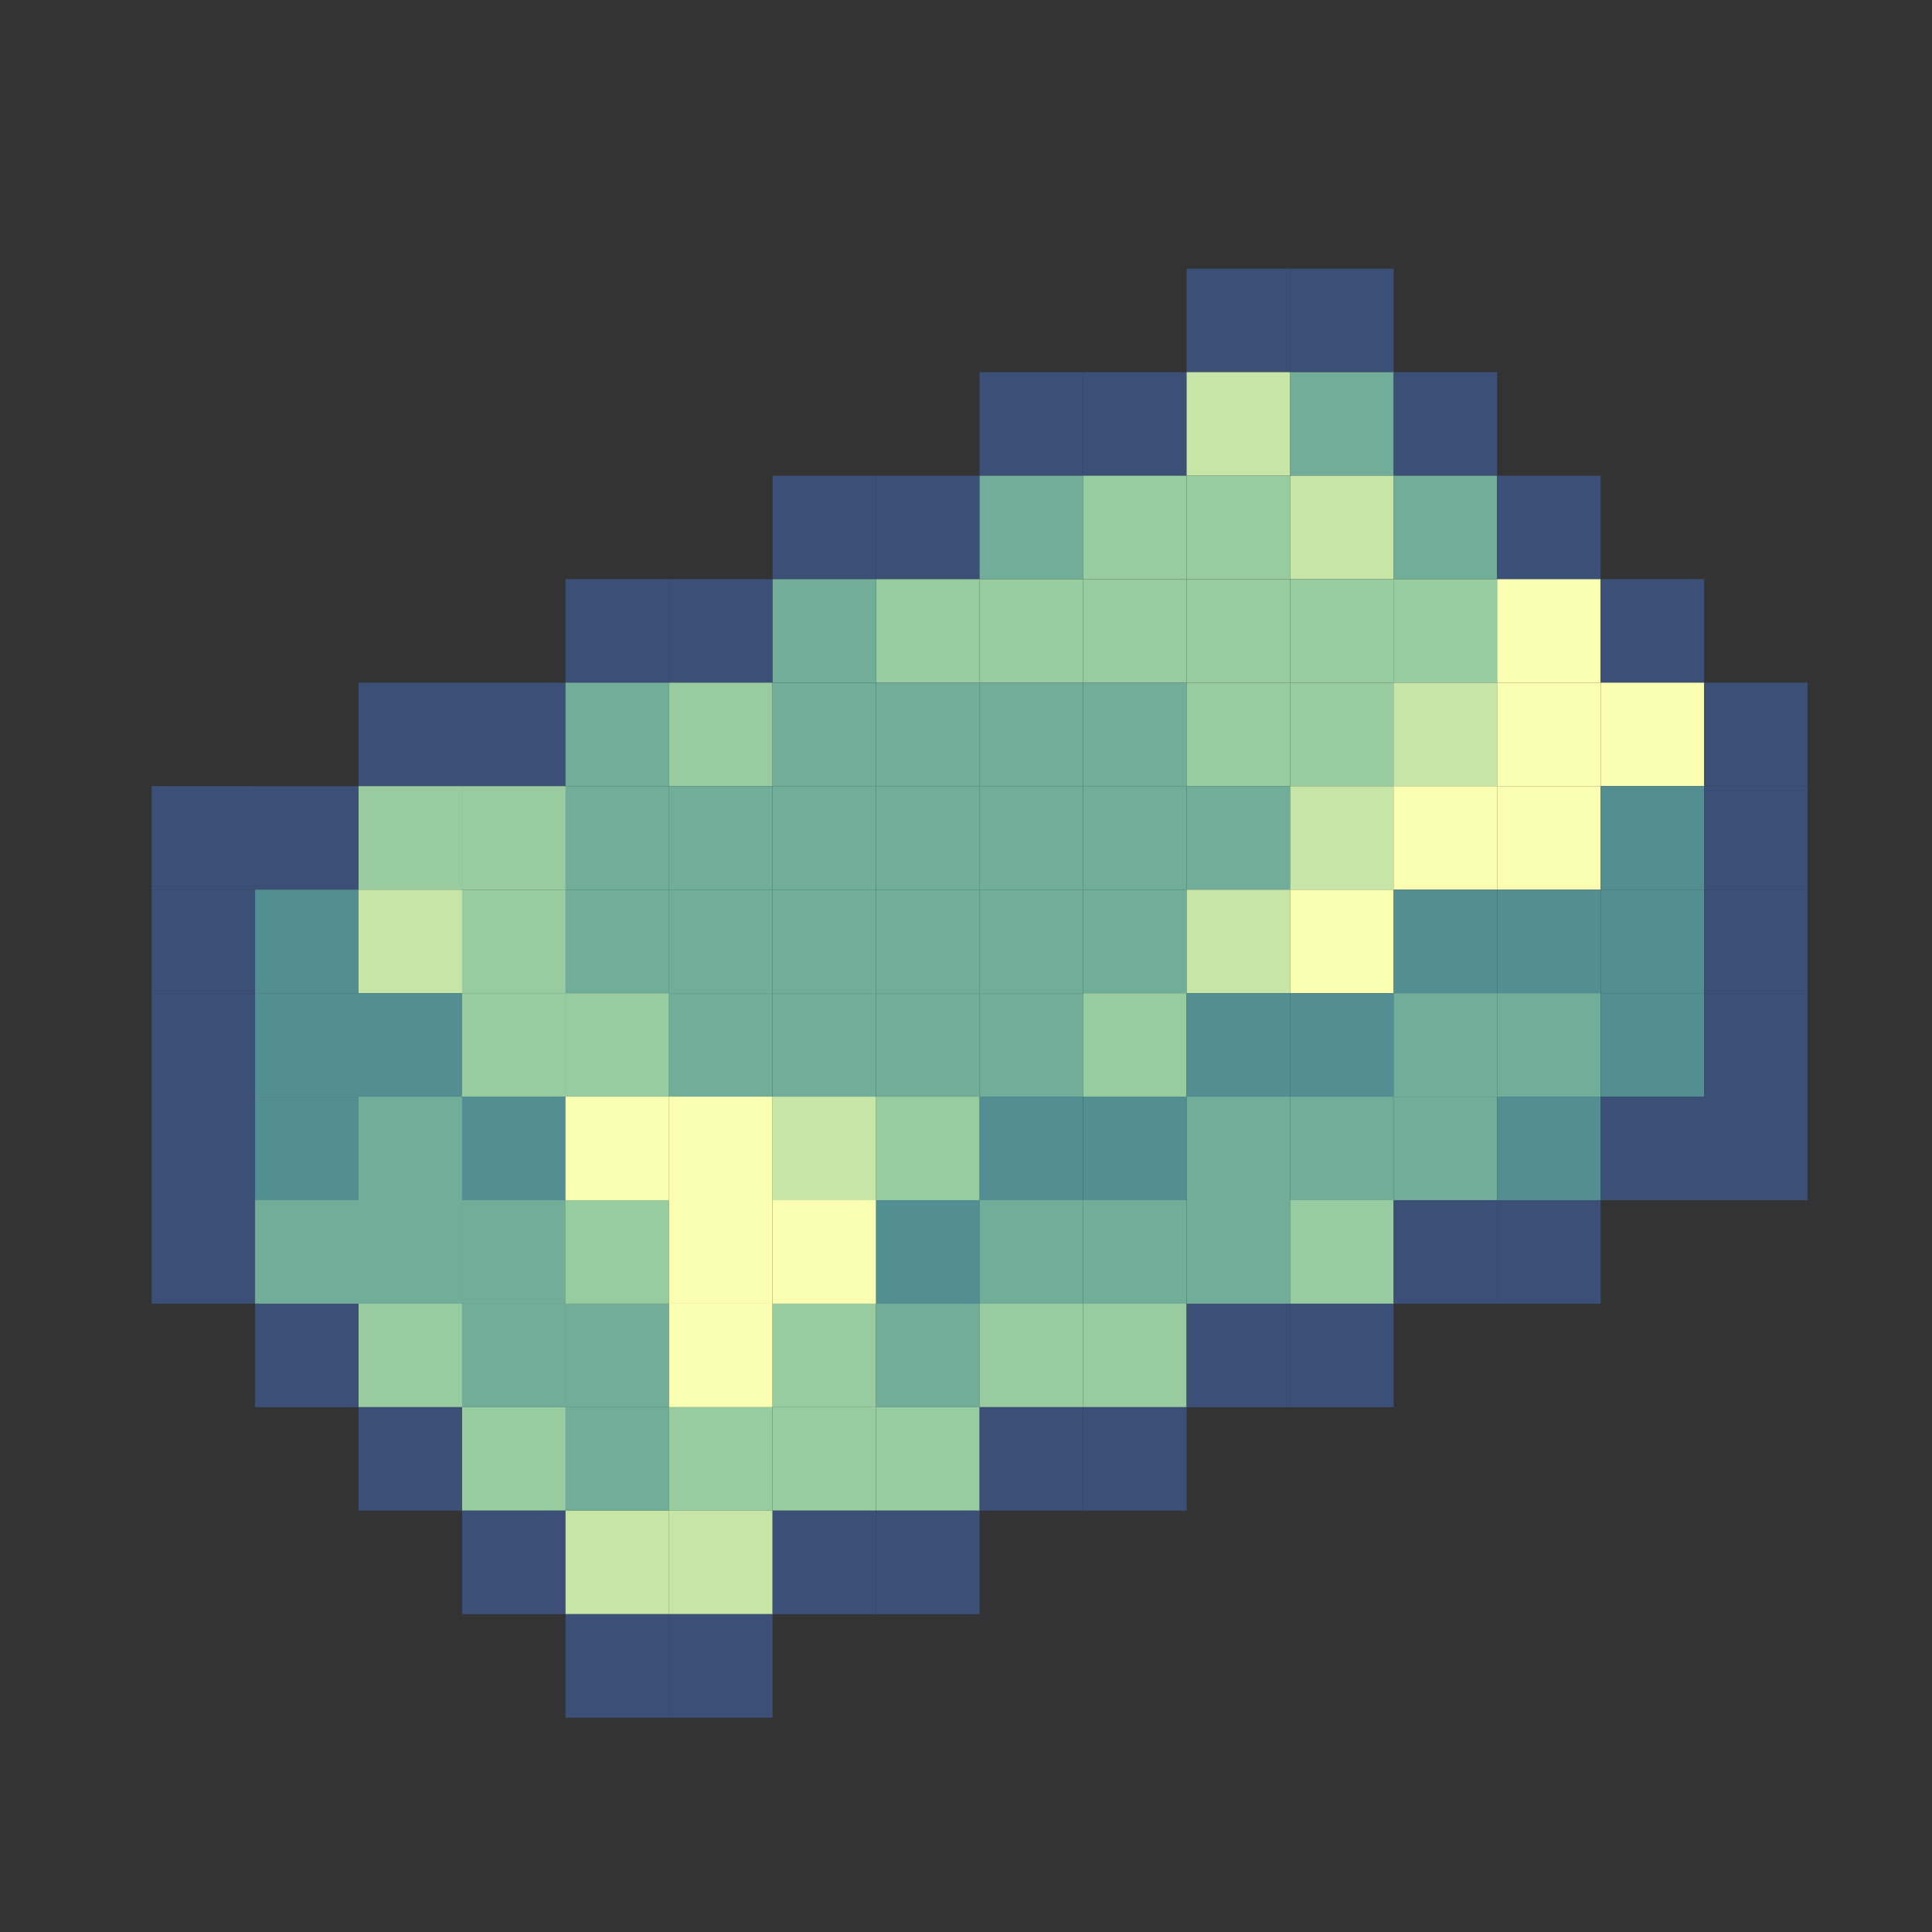 <svg width="32" height="32" viewBox="0 0 32 32" fill="none" xmlns="http://www.w3.org/2000/svg">
  <rect x="0" y="0" width="32" height="32" fill="#333333" stroke="none"/>
  <g clip-path="url(#clip0_450_154951)">
    <path d="M21.369 4.45H19.654V6.164H21.369V4.45Z" fill="#3C5077" />
    <path d="M23.084 4.45H21.369V6.164H23.084V4.45Z" fill="#3C5077" />
    <path d="M17.939 6.164H16.225V7.879H17.939V6.164Z" fill="#3C5077" />
    <path d="M19.654 6.164H17.939V7.879H19.654V6.164Z" fill="#3C5077" />
    <path d="M21.369 6.164H19.654V7.879H21.369V6.164Z" fill="#C7E5A6" />
    <path d="M23.084 6.164H21.369V7.879H23.084V6.164Z" fill="#71AD99" />
    <path d="M24.796 6.164H23.082V7.879H24.796V6.164Z" fill="#3C5077" />
    <path d="M14.511 7.879H12.797V9.593H14.511V7.879Z" fill="#3C5077" />
    <path d="M16.226 7.879H14.512V9.593H16.226V7.879Z" fill="#3C5077" />
    <path d="M17.939 7.879H16.225V9.593H17.939V7.879Z" fill="#71AD99" />
    <path d="M19.654 7.879H17.939V9.593H19.654V7.879Z" fill="#98CB9F" />
    <path d="M21.369 7.879H19.654V9.593H21.369V7.879Z" fill="#98CB9F" />
    <path d="M23.084 7.879H21.369V9.593H23.084V7.879Z" fill="#C7E5A6" />
    <path d="M24.796 7.879H23.082V9.593H24.796V7.879Z" fill="#71AD99" />
    <path d="M26.511 7.879H24.797V9.593H26.511V7.879Z" fill="#3C5077" />
    <path d="M11.082 9.593H9.367V11.307H11.082V9.593Z" fill="#3C5077" />
    <path d="M12.796 9.593H11.082V11.307H12.796V9.593Z" fill="#3C5077" />
    <path d="M14.511 9.593H12.797V11.307H14.511V9.593Z" fill="#71AD99" />
    <path d="M16.226 9.593H14.512V11.307H16.226V9.593Z" fill="#98CB9F" />
    <path d="M17.939 9.593H16.225V11.307H17.939V9.593Z" fill="#98CB9F" />
    <path d="M19.654 9.593H17.939V11.307H19.654V9.593Z" fill="#98CB9F" />
    <path d="M21.369 9.593H19.654V11.307H21.369V9.593Z" fill="#98CB9F" />
    <path d="M23.084 9.593H21.369V11.307H23.084V9.593Z" fill="#98CB9F" />
    <path d="M24.796 9.593H23.082V11.307H24.796V9.593Z" fill="#98CB9F" />
    <path d="M26.511 9.593H24.797V11.307H26.511V9.593Z" fill="#FAFFB1" />
    <path d="M28.226 9.593H26.512V11.307H28.226V9.593Z" fill="#3C5077" />
    <path d="M7.654 11.307H5.939V13.021H7.654V11.307Z" fill="#3C5077" />
    <path d="M9.369 11.307H7.654V13.021H9.369V11.307Z" fill="#3C5077" />
    <path d="M11.082 11.307H9.367V13.021H11.082V11.307Z" fill="#71AD99" />
    <path d="M12.796 11.307H11.082V13.021H12.796V11.307Z" fill="#98CB9F" />
    <path d="M14.511 11.307H12.797V13.021H14.511V11.307Z" fill="#71AD99" />
    <path d="M16.226 11.307H14.512V13.021H16.226V11.307Z" fill="#71AD99" />
    <path d="M17.939 11.307H16.225V13.021H17.939V11.307Z" fill="#71AD99" />
    <path d="M19.654 11.307H17.939V13.021H19.654V11.307Z" fill="#71AD99" />
    <path d="M21.369 11.307H19.654V13.021H21.369V11.307Z" fill="#98CB9F" />
    <path d="M23.084 11.307H21.369V13.021H23.084V11.307Z" fill="#98CB9F" />
    <path d="M24.796 11.307H23.082V13.021H24.796V11.307Z" fill="#C7E5A6" />
    <path d="M26.511 11.307H24.797V13.021H26.511V11.307Z" fill="#FAFFB1" />
    <path d="M28.226 11.307H26.512V13.021H28.226V11.307Z" fill="#FAFFB1" />
    <path d="M29.939 11.307H28.225V13.021H29.939V11.307Z" fill="#3C5077" />
    <path d="M4.226 13.021H2.512V14.736H4.226V13.021Z" fill="#3C5077" />
    <path d="M5.939 13.021H4.225V14.736H5.939V13.021Z" fill="#3C5077" />
    <path d="M7.654 13.021H5.939V14.736H7.654V13.021Z" fill="#98CB9F" />
    <path d="M9.369 13.021H7.654V14.736H9.369V13.021Z" fill="#98CB9F" />
    <path d="M11.082 13.021H9.367V14.736H11.082V13.021Z" fill="#71AD99" />
    <path d="M12.796 13.021H11.082V14.736H12.796V13.021Z" fill="#71AD99" />
    <path d="M14.511 13.021H12.797V14.736H14.511V13.021Z" fill="#71AD99" />
    <path d="M16.226 13.021H14.512V14.736H16.226V13.021Z" fill="#71AD99" />
    <path d="M17.939 13.021H16.225V14.736H17.939V13.021Z" fill="#71AD99" />
    <path d="M19.654 13.021H17.939V14.736H19.654V13.021Z" fill="#71AD99" />
    <path d="M21.369 13.021H19.654V14.736H21.369V13.021Z" fill="#71AD99" />
    <path d="M23.084 13.021H21.369V14.736H23.084V13.021Z" fill="#C7E5A6" />
    <path d="M24.796 13.021H23.082V14.736H24.796V13.021Z" fill="#FAFFB1" />
    <path d="M26.511 13.021H24.797V14.736H26.511V13.021Z" fill="#FAFFB1" />
    <path d="M28.226 13.021H26.512V14.736H28.226V13.021Z" fill="#538F92" />
    <path d="M29.939 13.021H28.225V14.736H29.939V13.021Z" fill="#3C5077" />
    <path d="M4.226 14.736H2.512V16.45H4.226V14.736Z" fill="#3C5077" />
    <path d="M5.939 14.736H4.225V16.45H5.939V14.736Z" fill="#538F92" />
    <path d="M7.654 14.736H5.939V16.45H7.654V14.736Z" fill="#C7E5A6" />
    <path d="M9.369 14.736H7.654V16.45H9.369V14.736Z" fill="#98CB9F" />
    <path d="M11.082 14.736H9.367V16.45H11.082V14.736Z" fill="#71AD99" />
    <path d="M12.796 14.736H11.082V16.45H12.796V14.736Z" fill="#71AD99" />
    <path d="M14.511 14.736H12.797V16.45H14.511V14.736Z" fill="#71AD99" />
    <path d="M16.226 14.736H14.512V16.45H16.226V14.736Z" fill="#71AD99" />
    <path d="M17.939 14.736H16.225V16.45H17.939V14.736Z" fill="#71AD99" />
    <path d="M19.654 14.736H17.939V16.45H19.654V14.736Z" fill="#71AD99" />
    <path d="M21.369 14.736H19.654V16.45H21.369V14.736Z" fill="#C7E5A6" />
    <path d="M23.084 14.736H21.369V16.45H23.084V14.736Z" fill="#FAFFB1" />
    <path d="M24.796 14.736H23.082V16.45H24.796V14.736Z" fill="#538F92" />
    <path d="M26.511 14.736H24.797V16.45H26.511V14.736Z" fill="#538F92" />
    <path d="M28.226 14.736H26.512V16.45H28.226V14.736Z" fill="#538F92" />
    <path d="M29.939 14.736H28.225V16.45H29.939V14.736Z" fill="#3C5077" />
    <path d="M4.226 16.45H2.512V18.164H4.226V16.45Z" fill="#3C5077" />
    <path d="M5.939 16.45H4.225V18.164H5.939V16.45Z" fill="#538F92" />
    <path d="M7.654 16.45H5.939V18.164H7.654V16.45Z" fill="#538F92" />
    <path d="M9.369 16.45H7.654V18.164H9.369V16.45Z" fill="#98CB9F" />
    <path d="M11.082 16.45H9.367V18.164H11.082V16.45Z" fill="#98CB9F" />
    <path d="M12.796 16.45H11.082V18.164H12.796V16.45Z" fill="#71AD99" />
    <path d="M14.511 16.45H12.797V18.164H14.511V16.45Z" fill="#71AD99" />
    <path d="M16.226 16.45H14.512V18.164H16.226V16.45Z" fill="#71AD99" />
    <path d="M17.939 16.45H16.225V18.164H17.939V16.45Z" fill="#71AD99" />
    <path d="M19.654 16.45H17.939V18.164H19.654V16.45Z" fill="#98CB9F" />
    <path d="M21.369 16.45H19.654V18.164H21.369V16.45Z" fill="#538F92" />
    <path d="M23.084 16.45H21.369V18.164H23.084V16.45Z" fill="#538F92" />
    <path d="M24.796 16.45H23.082V18.164H24.796V16.45Z" fill="#71AD99" />
    <path d="M26.511 16.45H24.797V18.164H26.511V16.45Z" fill="#71AD99" />
    <path d="M28.226 16.45H26.512V18.164H28.226V16.45Z" fill="#538F92" />
    <path d="M29.939 16.45H28.225V18.164H29.939V16.45Z" fill="#3C5077" />
    <path d="M4.226 18.164H2.512V19.879H4.226V18.164Z" fill="#3C5077" />
    <path d="M5.939 18.164H4.225V19.879H5.939V18.164Z" fill="#538F92" />
    <path d="M7.654 18.164H5.939V19.879H7.654V18.164Z" fill="#71AD99" />
    <path d="M9.369 18.164H7.654V19.879H9.369V18.164Z" fill="#538F92" />
    <path d="M11.082 18.164H9.367V19.879H11.082V18.164Z" fill="#FAFFB1" />
    <path d="M12.796 18.164H11.082V19.879H12.796V18.164Z" fill="#FAFFB1" />
    <path d="M14.511 18.164H12.797V19.879H14.511V18.164Z" fill="#C7E5A6" />
    <path d="M16.226 18.164H14.512V19.879H16.226V18.164Z" fill="#98CB9F" />
    <path d="M17.939 18.164H16.225V19.879H17.939V18.164Z" fill="#538F92" />
    <path d="M19.654 18.164H17.939V19.879H19.654V18.164Z" fill="#538F92" />
    <path d="M21.369 18.164H19.654V19.879H21.369V18.164Z" fill="#71AD99" />
    <path d="M23.084 18.164H21.369V19.879H23.084V18.164Z" fill="#71AD99" />
    <path d="M24.796 18.164H23.082V19.879H24.796V18.164Z" fill="#71AD99" />
    <path d="M26.511 18.164H24.797V19.879H26.511V18.164Z" fill="#538F92" />
    <path d="M28.226 18.164H26.512V19.879H28.226V18.164Z" fill="#3C5077" />
    <path d="M29.939 18.164H28.225V19.879H29.939V18.164Z" fill="#3C5077" />
    <path d="M4.226 19.878H2.512V21.593H4.226V19.878Z" fill="#3C5077" />
    <path d="M5.939 19.878H4.225V21.593H5.939V19.878Z" fill="#71AD99" />
    <path d="M7.654 19.878H5.939V21.593H7.654V19.878Z" fill="#71AD99" />
    <path d="M9.369 19.878H7.654V21.593H9.369V19.878Z" fill="#71AD99" />
    <path d="M11.082 19.878H9.367V21.593H11.082V19.878Z" fill="#98CB9F" />
    <path d="M12.796 19.878H11.082V21.593H12.796V19.878Z" fill="#FAFFB1" />
    <path d="M14.511 19.878H12.797V21.593H14.511V19.878Z" fill="#FAFFB1" />
    <path d="M16.226 19.878H14.512V21.593H16.226V19.878Z" fill="#538F92" />
    <path d="M17.939 19.878H16.225V21.593H17.939V19.878Z" fill="#71AD99" />
    <path d="M19.654 19.878H17.939V21.593H19.654V19.878Z" fill="#71AD99" />
    <path d="M21.369 19.878H19.654V21.593H21.369V19.878Z" fill="#71AD99" />
    <path d="M23.084 19.878H21.369V21.593H23.084V19.878Z" fill="#98CB9F" />
    <path d="M24.796 19.878H23.082V21.593H24.796V19.878Z" fill="#3C5077" />
    <path d="M26.511 19.878H24.797V21.593H26.511V19.878Z" fill="#3C5077" />
    <path d="M5.939 21.593H4.225V23.307H5.939V21.593Z" fill="#3C5077" />
    <path d="M7.654 21.593H5.939V23.307H7.654V21.593Z" fill="#98CB9F" />
    <path d="M9.369 21.593H7.654V23.307H9.369V21.593Z" fill="#71AD99" />
    <path d="M11.082 21.593H9.367V23.307H11.082V21.593Z" fill="#71AD99" />
    <path d="M12.796 21.593H11.082V23.307H12.796V21.593Z" fill="#FAFFB1" />
    <path d="M14.511 21.593H12.797V23.307H14.511V21.593Z" fill="#98CB9F" />
    <path d="M16.226 21.593H14.512V23.307H16.226V21.593Z" fill="#71AD99" />
    <path d="M17.939 21.593H16.225V23.307H17.939V21.593Z" fill="#98CB9F" />
    <path d="M19.654 21.593H17.939V23.307H19.654V21.593Z" fill="#98CB9F" />
    <path d="M21.369 21.593H19.654V23.307H21.369V21.593Z" fill="#3C5077" />
    <path d="M23.084 21.593H21.369V23.307H23.084V21.593Z" fill="#3C5077" />
    <path d="M7.654 23.307H5.939V25.021H7.654V23.307Z" fill="#3C5077" />
    <path d="M9.369 23.307H7.654V25.021H9.369V23.307Z" fill="#98CB9F" />
    <path d="M11.082 23.307H9.367V25.021H11.082V23.307Z" fill="#71AD99" />
    <path d="M12.796 23.307H11.082V25.021H12.796V23.307Z" fill="#98CB9F" />
    <path d="M14.511 23.307H12.797V25.021H14.511V23.307Z" fill="#98CB9F" />
    <path d="M16.226 23.307H14.512V25.021H16.226V23.307Z" fill="#98CB9F" />
    <path d="M17.939 23.307H16.225V25.021H17.939V23.307Z" fill="#3C5077" />
    <path d="M19.654 23.307H17.939V25.021H19.654V23.307Z" fill="#3C5077" />
    <path d="M9.369 25.021H7.654V26.736H9.369V25.021Z" fill="#3C5077" />
    <path d="M11.082 25.021H9.367V26.736H11.082V25.021Z" fill="#C7E5A6" />
    <path d="M12.796 25.021H11.082V26.736H12.796V25.021Z" fill="#C7E5A6" />
    <path d="M14.511 25.021H12.797V26.736H14.511V25.021Z" fill="#3C5077" />
    <path d="M16.226 25.021H14.512V26.736H16.226V25.021Z" fill="#3C5077" />
    <path d="M11.082 26.736H9.367V28.45H11.082V26.736Z" fill="#3C5077" />
    <path d="M12.796 26.736H11.082V28.45H12.796V26.736Z" fill="#3C5077" />
  </g>
  <defs>
    <clipPath id="clip0_450_154951">
      <rect width="27.428" height="24" fill="white" transform="translate(2.51 4.45)" />
    </clipPath>
  </defs>
</svg>